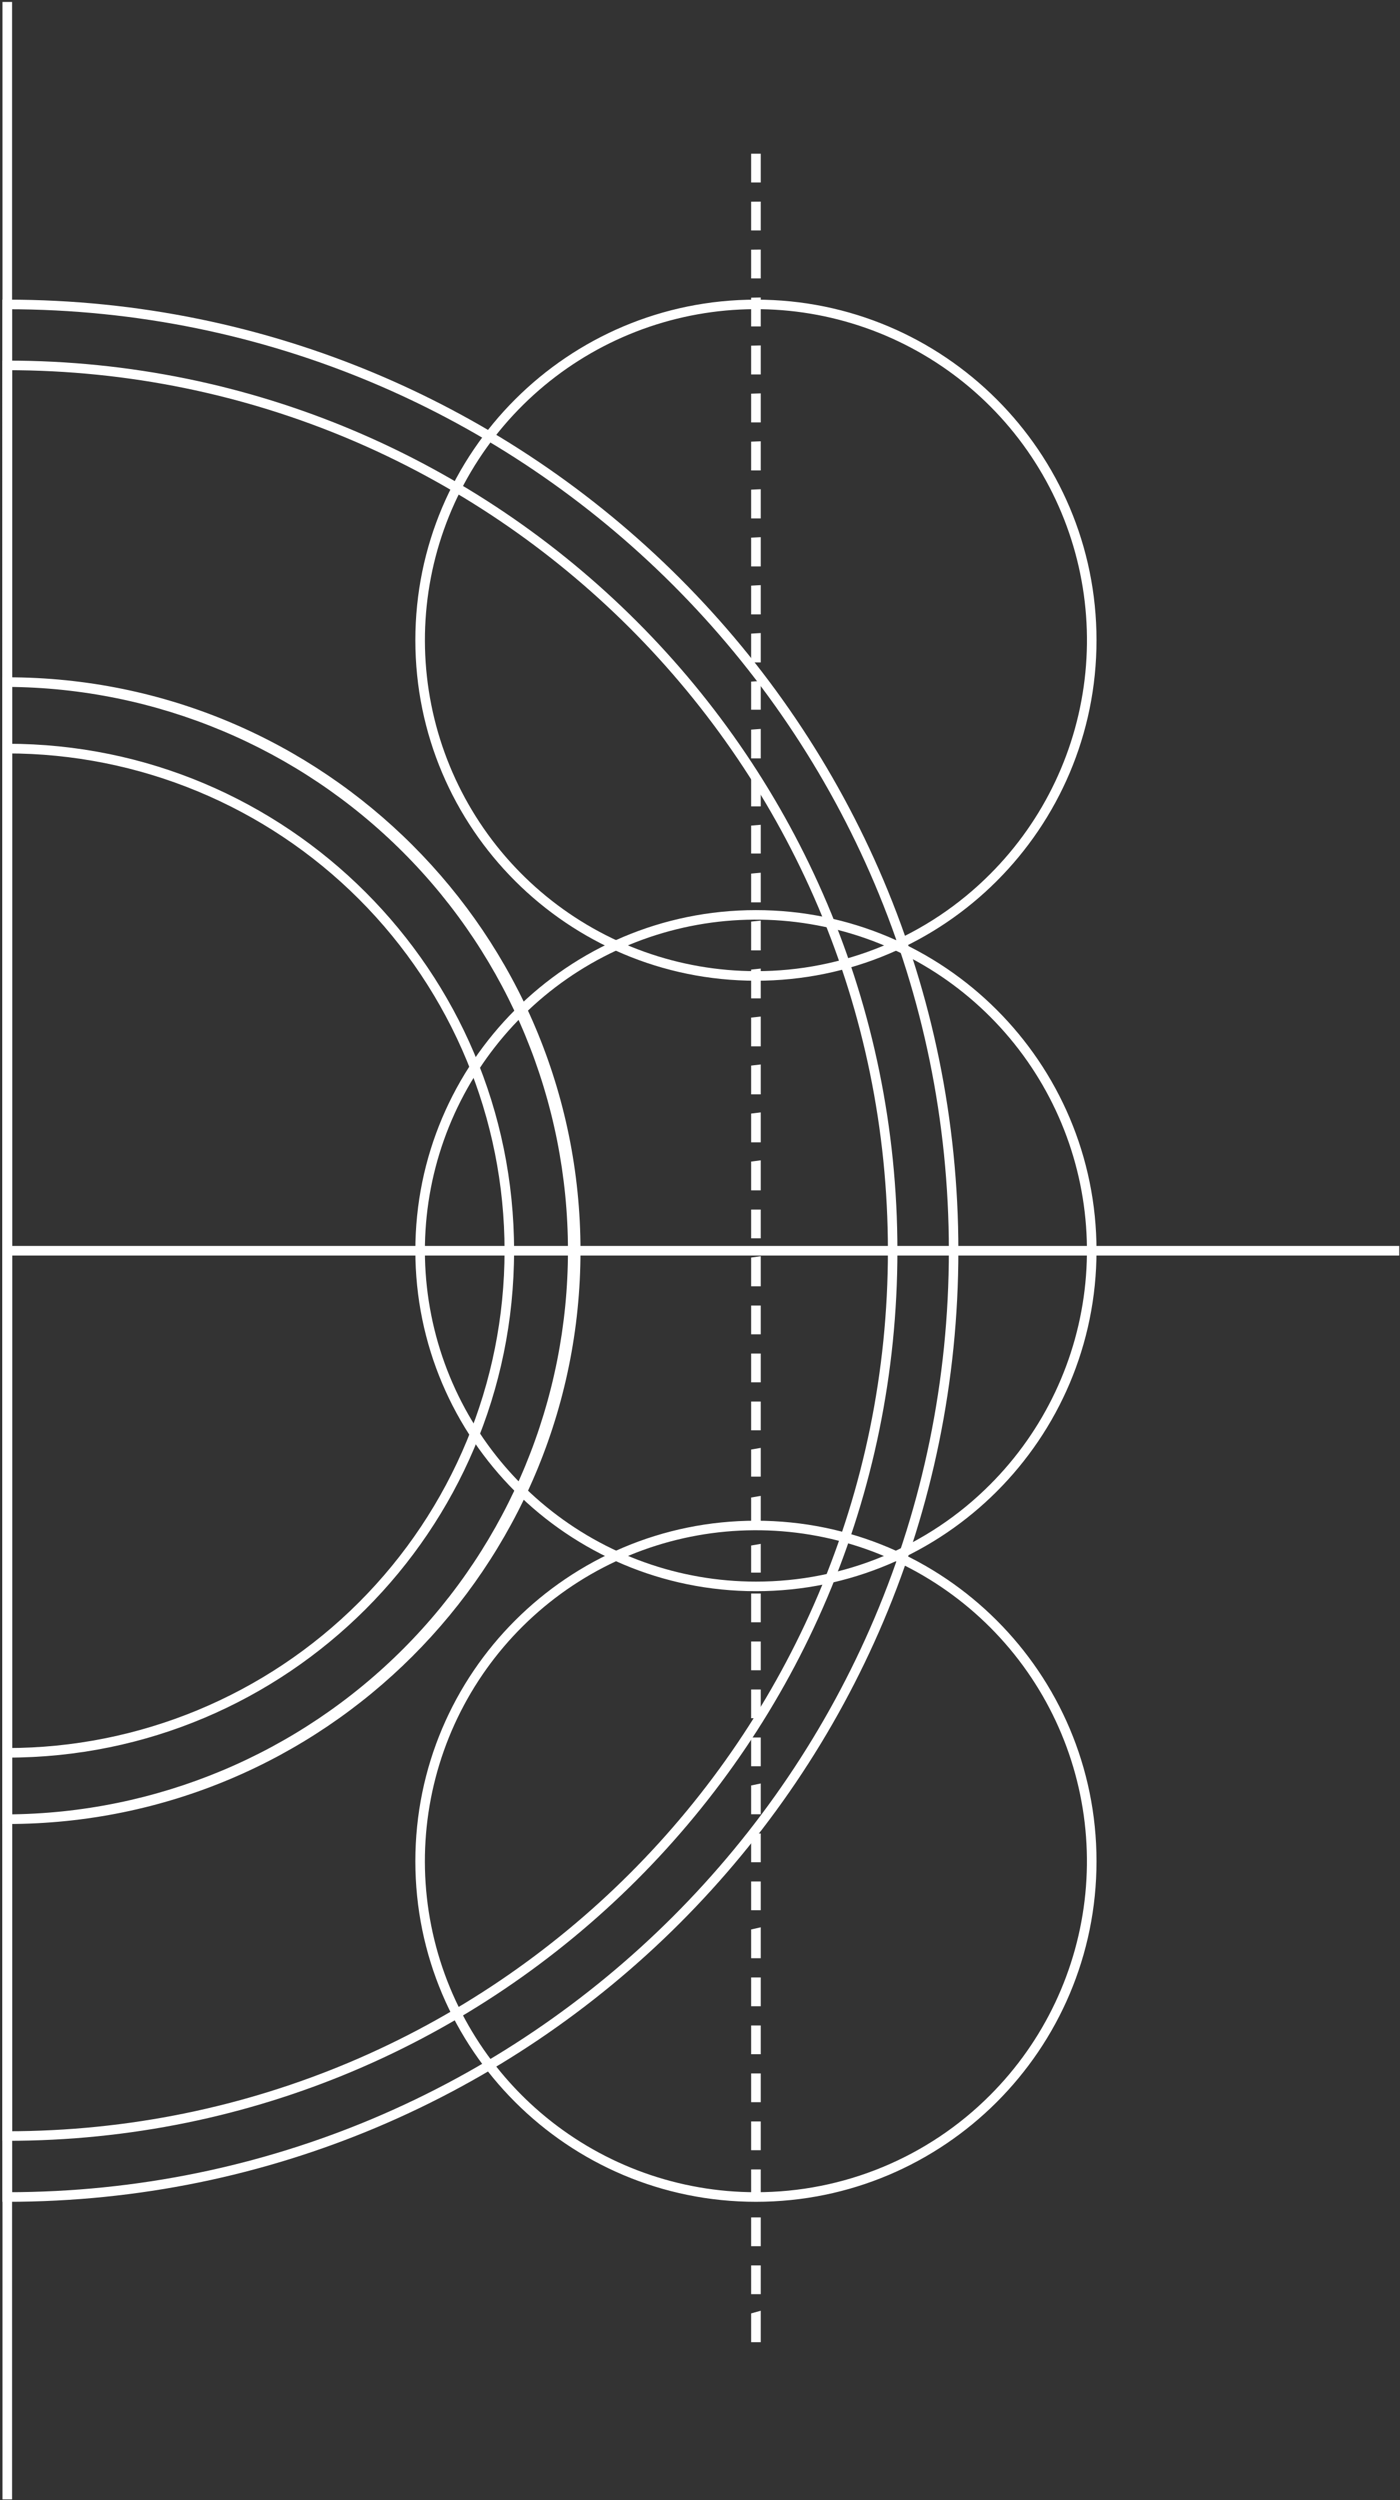 <svg width="695" height="1241" viewBox="0 0 695 1241" fill="none" xmlns="http://www.w3.org/2000/svg">
<rect x="0" y="0" width="695" height="1241" fill="#333333" stroke="none"/>
<g clip-path="url(#clip0_140_393)">
<path d="M3.57 1090.59L5.953 1090.59L5.953 151.118L3.57 151.118L3.57 153.5C132.652 153.5 249.492 205.806 334.09 290.389C418.688 374.973 471.043 491.792 471.043 620.861C471.043 749.929 418.72 866.732 334.131 951.315C249.541 1035.9 132.694 1088.2 3.57 1088.21L3.57 1090.59L3.57 1092.97C264.348 1092.97 475.76 881.577 475.76 620.861C475.76 360.144 264.389 148.744 3.57 148.744L1.196 148.744L1.196 1092.97L3.57 1092.97L3.57 1090.59Z" fill="white"/>
<path d="M3.57 1060.33L5.953 1060.33L5.953 181.383L3.57 181.383L3.57 183.757C124.271 183.757 233.552 232.67 312.677 311.774C391.803 390.877 440.773 500.139 440.782 620.852C440.79 741.566 391.844 850.827 312.718 929.939C233.593 1009.05 124.354 1057.95 3.57 1057.95L3.57 1060.33L3.57 1062.7C247.602 1062.7 445.498 864.908 445.498 620.852C445.498 376.796 247.602 179 3.57 179L1.196 179L1.195 1062.7L3.57 1062.7L3.57 1060.33Z" fill="white"/>
<path d="M3.57 903.051L5.953 903.051L5.953 338.604L3.57 338.604L3.57 340.97C77.54 341.371 148.343 371.031 200.506 423.469C252.669 475.906 281.951 546.857 281.951 620.815C281.951 694.773 252.669 765.724 200.506 818.162C148.343 870.599 77.54 900.26 3.57 900.66L3.57 903.051L3.57 905.434C160.769 905.434 288.175 778.049 288.175 620.877C288.175 463.705 160.819 336.205 3.57 336.205L1.195 336.205L1.195 905.401L3.57 905.401L3.57 903.051Z" fill="white"/>
<path d="M3.57 870.059L5.953 870.059L5.953 371.572L3.57 371.572L3.57 373.995C69.054 373.995 131.856 400.004 178.16 446.3C224.464 492.597 250.478 555.388 250.478 620.861C250.478 686.333 224.464 749.124 178.16 795.421C131.856 841.717 69.054 867.726 3.57 867.726L3.57 870.1L3.57 872.483C142.553 872.483 255.202 759.853 255.202 620.902C255.202 481.95 142.602 369.197 3.57 369.197L1.195 369.197L1.195 872.441L3.57 872.441L3.57 870.059Z" fill="white"/>
<path d="M375.271 484.456L375.271 482.074C337.251 482.074 300.407 468.894 271.018 444.778C241.628 420.662 221.511 387.104 214.094 349.821C206.678 312.538 212.421 273.837 230.345 240.313C248.269 206.788 277.264 180.516 312.391 165.97C347.518 151.425 386.602 149.508 422.984 160.546C459.366 171.583 490.794 194.893 511.914 226.502C533.034 258.111 542.538 296.064 538.807 333.894C535.076 371.724 518.341 407.09 491.453 433.966C476.214 449.245 458.105 461.361 438.166 469.619C418.227 477.876 396.853 482.112 375.271 482.082L375.271 486.838C468.652 486.838 544.343 411.16 544.343 317.795C544.343 224.43 468.628 148.744 375.271 148.744C281.914 148.744 206.191 224.422 206.191 317.787C206.191 411.152 281.89 486.83 375.271 486.83L375.271 484.456Z" fill="white"/>
<path d="M375.271 787.488L375.271 785.106C337.251 785.109 300.407 771.93 271.016 747.816C241.625 723.702 221.506 690.145 214.088 652.862C206.669 615.58 212.41 576.878 230.332 543.353C248.254 509.828 277.248 483.554 312.374 469.007C347.499 454.46 386.583 452.54 422.966 463.575C459.348 474.611 490.778 497.918 511.9 529.525C533.022 561.133 542.528 599.085 538.8 636.915C535.072 674.745 518.339 710.112 491.453 736.99C476.213 752.268 458.103 764.383 438.165 772.641C418.226 780.898 396.852 785.134 375.271 785.106L375.271 789.863C468.652 789.863 544.343 714.185 544.343 620.819C544.343 527.454 468.628 451.776 375.271 451.776C281.914 451.776 206.191 527.454 206.191 620.819C206.191 714.185 281.89 789.863 375.271 789.863L375.271 787.488Z" fill="white"/>
<path d="M375.271 1090.59L375.271 1088.21C337.251 1088.22 300.407 1075.04 271.015 1050.93C241.623 1026.82 221.502 993.26 214.082 955.978C206.661 918.696 212.4 879.994 230.319 846.468C248.239 812.942 277.231 786.666 312.356 772.117C347.481 757.568 386.565 755.646 422.948 766.679C459.331 777.712 490.762 801.017 511.886 832.623C533.009 864.229 542.518 902.18 538.793 940.01C535.067 977.841 518.337 1013.21 491.453 1040.09C476.212 1055.37 458.103 1067.48 438.164 1075.74C418.226 1084 396.853 1088.24 375.271 1088.21L375.271 1092.97C468.652 1092.97 544.343 1017.28 544.343 923.918C544.343 830.553 468.628 754.875 375.271 754.875C281.914 754.875 206.191 830.553 206.191 923.918C206.191 1017.28 281.89 1092.97 375.271 1092.97L375.271 1090.59Z" fill="white"/>
<path d="M5.994 1090.59L5.994 1060.33L5.994 887.245L5.994 870.059L5.994 371.572L5.994 354.402L5.994 181.382L5.994 151.126L5.994 0.969L1.228 0.969L1.237 151.126L1.237 181.382L1.237 354.402L1.237 371.572L1.236 870.059L1.236 887.245L1.236 1060.33L1.236 1090.59L1.236 1240.68L5.994 1240.68L5.994 1090.59Z" fill="white"/>
<path d="M372.888 76.294L372.888 90.572L377.654 90.572L377.654 76.294L372.888 76.294ZM372.888 100.118L372.888 114.396L377.654 114.396L377.654 100.085L372.888 100.118ZM372.888 123.942L372.888 138.212L377.654 138.212L377.654 123.885L372.888 123.942ZM372.888 147.766L372.888 162.044L377.654 162.044L377.654 147.676L372.888 147.766ZM372.888 171.59L372.888 185.868L377.654 185.868L377.654 171.467L372.888 171.59ZM372.888 195.414L372.888 209.684L377.654 209.684L377.654 195.266L372.888 195.414ZM372.888 219.238L372.888 233.516L377.654 233.516L377.654 219.057L372.888 219.238ZM372.888 243.062L372.888 257.34L377.654 257.34L377.654 242.848L372.888 243.062ZM372.888 266.886L372.888 281.164L377.654 281.164L377.654 266.648L372.888 266.886ZM372.888 290.71L372.888 304.988L377.654 304.988L377.654 290.447L372.888 290.71ZM372.888 314.534L372.888 328.812L377.654 328.812L377.654 314.238L372.888 314.534ZM372.888 338.358L372.888 352.307L377.654 352.307L377.654 338.037L372.888 338.358ZM372.888 362.182L372.888 376.46L377.654 376.46L377.654 361.828L372.888 362.182ZM372.888 386.006L372.888 400.284L377.654 400.284L377.654 385.62L372.888 386.006ZM372.888 409.83L372.888 423.697L377.654 423.697L377.654 409.419L372.888 409.83ZM372.888 433.654L372.888 447.931L377.654 447.931L377.654 433.21L372.888 433.654ZM372.888 457.478L372.888 471.764L377.654 471.764L377.654 456.968L372.888 457.478ZM372.888 481.301L372.888 495.579L377.654 495.579L377.654 480.792L372.888 481.301ZM372.888 505.125L372.888 519.395L377.654 519.395L377.654 504.616L372.888 505.125ZM372.888 528.949L372.888 543.227L377.654 543.227L377.654 528.391L372.888 528.949ZM372.888 552.773L372.888 567.051L377.654 567.051L377.654 552.182L372.888 552.773ZM372.888 576.597L372.888 590.875L377.654 590.875L377.654 575.981L372.888 576.597ZM372.888 600.421L372.888 614.699L377.654 614.699L377.654 600.421L372.888 600.421ZM372.888 624.245L372.888 638.515L377.654 638.515L377.654 623.572L372.888 624.245ZM372.888 648.069L372.888 662.347L377.654 662.347L377.654 648.069L372.888 648.069ZM372.888 671.893L372.888 686.171L377.654 686.171L377.654 671.893L372.888 671.893ZM372.888 695.717L372.888 709.987L377.654 709.987L377.654 695.717L372.888 695.717ZM372.888 719.541L372.888 732.997L377.654 732.997L377.654 718.719L372.888 719.541ZM372.888 743.365L372.888 756.821L377.654 756.821L377.654 742.543L372.888 743.365ZM372.888 767.189L372.888 780.645L377.654 780.645L377.654 766.367L372.888 767.189ZM372.888 791.013L372.888 805.291L377.654 805.291L377.654 791.013L372.888 791.013ZM372.888 814.837L372.888 829.107L377.654 829.107L377.654 814.837L372.888 814.837ZM372.888 838.661L372.888 852.93L377.654 852.93L377.654 838.661L372.888 838.661ZM372.888 862.485L372.888 876.763L377.654 876.763L377.654 862.485L372.888 862.485ZM372.888 886.309L372.888 900.595L377.654 900.595L377.654 885.306L372.888 886.309ZM372.888 910.133L372.888 924.411L377.654 924.411L377.654 910.133L372.888 910.133ZM372.888 933.957L372.888 948.226L377.654 948.226L377.654 933.957L372.888 933.957ZM372.888 957.781L372.888 972.058L377.654 972.058L377.654 956.696L372.888 957.781ZM372.888 981.604L372.888 995.882L377.654 995.882L377.654 981.604L372.888 981.604ZM372.888 1005.43L372.888 1019.71L377.654 1019.71L377.654 1005.43L372.888 1005.43ZM372.888 1029.25L372.888 1043.52L377.654 1043.52L377.654 1029.25L372.888 1029.25ZM372.888 1053.08L372.888 1067.35L377.654 1067.35L377.654 1053.08L372.888 1053.08ZM372.888 1076.9L372.888 1091.18L377.654 1091.18L377.654 1076.9L372.888 1076.9ZM372.888 1100.72L372.888 1115L377.654 1115L377.654 1100.72L372.888 1100.72ZM372.888 1124.55L372.888 1138.82L377.654 1138.82L377.654 1124.55L372.888 1124.55ZM372.888 1148.37L372.888 1162.65L377.654 1162.65L377.654 1147.04L372.888 1148.37Z" fill="white"/>
<path d="M694.608 623.243L694.608 618.478L3.611 618.478L3.611 623.243L694.608 623.243Z" fill="white"/>
</g>
<defs>
<clipPath id="clip0_140_393">
<rect width="1241" height="695" fill="white" transform="translate(695) rotate(90)"/>
</clipPath>
</defs>
</svg>
